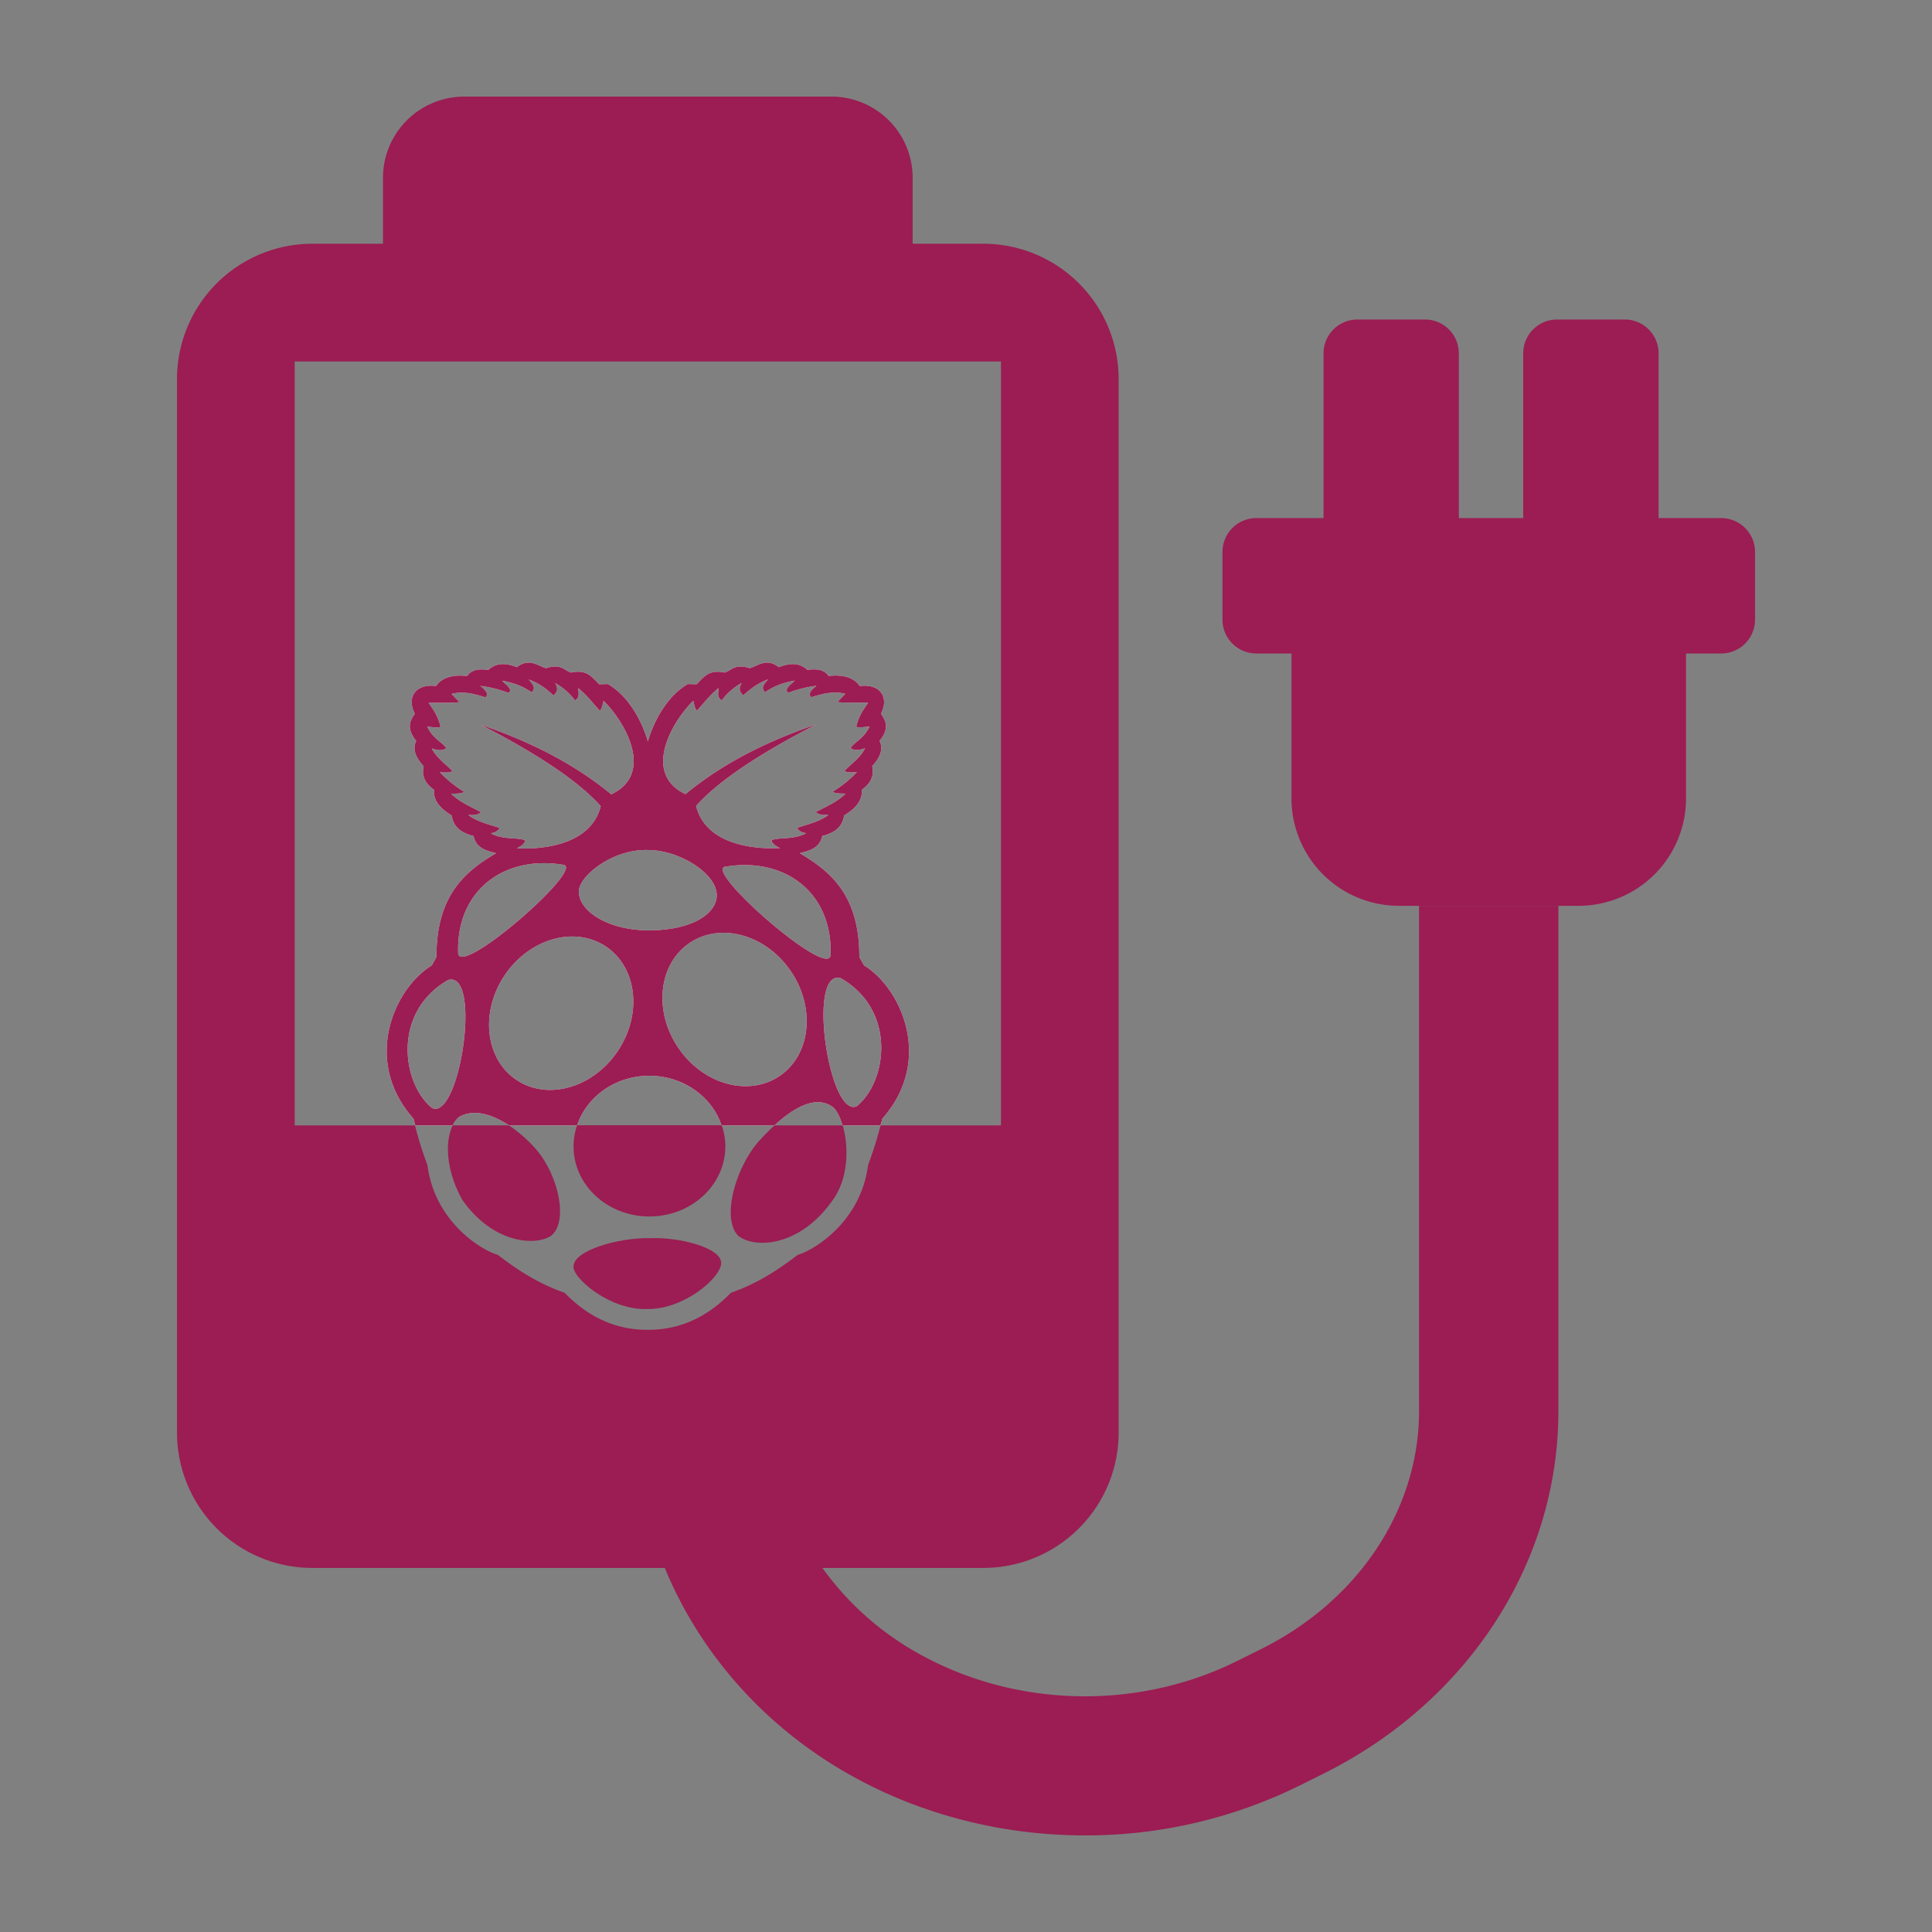 <svg xmlns="http://www.w3.org/2000/svg" viewBox="0 0 960 960"><rect x="0" y="0" width="960" height="960" fill="#808080" stroke="none"/><defs><style>.cls-1{fill:none;}.cls-2{fill:#9b1d53;}.cls-3{fill:#fff;}</style></defs><title>Battery-Raspberry-30</title><g id="Layer_2" data-name="Layer 2"><path class="cls-1" d="M425.72,549.68c15.1-12.14,20-47.71-8-63.69C400.82,481.47,412,555.77,425.72,549.68Z"/><path class="cls-1" d="M343,468.33c-15.62,10.24-18.44,33.44-6.29,51.82s34.66,25,50.29,14.75,18.44-33.44,6.29-51.82S358.64,458.09,343,468.33Z"/><path class="cls-1" d="M360.38,430.65c-10.72,1.8,51.4,56,52.35,43.94C413.71,443,389.49,425.74,360.38,430.65Z"/><path class="cls-1" d="M300.85,470.18c-15.62-10.24-38.14-3.63-50.29,14.75s-9.33,41.59,6.29,51.82S295,540.38,307.14,522,316.47,480.41,300.85,470.18Z"/><path class="cls-1" d="M322.47,534.55c-16.91.08-31,10.48-35.69,24.65h71.78C353.82,544.9,339.52,534.47,322.47,534.55Z"/><path class="cls-1" d="M214.46,479.74l2.35-4.18c-.09-30,13.64-42.29,29.65-51.6-4.84-1.3-9.85-2.36-11.22-8.54-8.32-2.16-10.07-6.07-10.9-10.22-2.18-1.47-9.46-5.61-8.7-12.73-4.08-2.86-6.35-6.53-5.2-11.73-4.38-4.86-5.54-8.87-3.68-12.57-5.26-6.64-2.93-10.08-.68-13.57-3.94-7.26-.46-15,10.55-13.74,4.38-6.54,13.94-5.05,15.42-5,1.65-2.1,3.84-3.9,10.55-3,4.35-3.94,9.21-3.27,14.23-1.33a9.28,9.28,0,0,1,5.53-2.29h0c3.2-.1,5.92,1.84,8.87,2.78,7.22-2.36,8.86.87,12.41,2.19,7.87-1.66,10.26,2,14,5.78l4.39-.09c11.86,7,17.74,21.23,19.83,28.55,2.09-7.32,8-21.56,19.85-28.55l4.39.09c3.77-3.82,6.16-7.44,14-5.78,3.54-1.31,5.19-4.54,12.41-2.19,4.5-1.43,8.45-5.19,14.4-.49,5-1.93,9.88-2.61,14.23,1.33,6.72-.87,8.9.93,10.55,3,1.48,0,11-1.52,15.42,5,11-1.3,14.5,6.48,10.56,13.74,2.25,3.48,4.58,6.92-.68,13.56,1.86,3.7.71,7.71-3.68,12.57,1.16,5.2-1.12,8.87-5.2,11.73.76,7.12-6.52,11.25-8.7,12.73-.84,4.15-2.58,8.06-10.9,10.22-1.37,6.18-6.37,7.24-11.22,8.54,16,9.31,29.74,21.55,29.65,51.6l2.35,4.18c18.36,11.16,34.88,47.05,9,76.22-.23,1.22-.59,2.11-.85,3.25h59.83V179.6H146.43V559.2h59.83c-.26-1.13-.63-2-.85-3.25C179.58,526.78,196.1,490.9,214.46,479.74Z"/><path class="cls-1" d="M340.69,394.64c18.49-15.26,40.58-26.35,65.07-34.67C374.28,376.19,356,389.32,346,400.5c5.13,20.58,31.92,21.52,41.71,20.94-2-.93-3.68-2.05-4.27-3.77,2.46-1.75,11.17-.18,17.25-3.6-2.34-.48-3.43-1-4.52-2.68,5.75-1.83,11.94-3.41,15.58-6.45-2,0-3.8.44-6.37-1.34,5.15-2.77,10.64-5,14.91-9.21-2.66-.07-5.53,0-6.37-1a57.4,57.4,0,0,0,12-9.72c-3.73.45-5.3.06-6.2-.59,3.56-3.65,8.07-6.73,10.22-11.22-2.77,1-5.3,1.32-7.12-.08,1.21-2.73,6.4-4.34,9.38-10.72-2.91.28-6,.63-6.62,0,1.35-5.51,3.67-8.6,5.95-11.81-6.23-.09-15.67,0-15.24-.5l3.85-3.94c-6.09-1.64-12.31.26-16.83,1.68-2-1.6,0-3.63,2.51-5.7a61.14,61.14,0,0,0-14.07,3.52c-2.26-2,1.47-4.08,3.27-6.11-8,1.52-11.38,3.65-14.74,5.78-2.44-2.34-.14-4.33,1.51-6.37-6,2.23-9.13,5.11-12.4,8-1.11-1.49-2.81-2.59-.75-6.2a31.44,31.44,0,0,0-9.88,8.63c-2.65-1.69-1.58-4-1.59-6.11-4.45,3.62-7.27,7.47-10.72,11.22-.7-.51-1.3-2.22-1.84-4.94C333.93,358.44,318.94,384.36,340.69,394.64Z"/><path class="cls-1" d="M228,555.11A11.66,11.66,0,0,0,225,559.2h28C243.94,553.23,234.78,551,228,555.11Z"/><path class="cls-1" d="M384.85,559.2h33.84c-1.15-3.89-2.71-7.07-4.5-8.85C406.27,544.22,395.61,549.3,384.85,559.2Z"/><path class="cls-1" d="M256.83,421.44c9.79.58,36.58-.36,41.71-20.94-10-11.18-28.31-24.3-59.76-40.52,24.47,8.32,46.55,19.41,65,34.66,21.74-10.28,6.75-36.19-3.85-46.48-.54,2.72-1.15,4.44-1.84,4.94-3.45-3.76-6.27-7.61-10.72-11.22,0,2.12,1.06,4.43-1.59,6.11a31.43,31.43,0,0,0-9.88-8.63c2.06,3.61.35,4.7-.75,6.2-3.27-2.84-6.37-5.73-12.4-8,1.65,2,3.95,4,1.51,6.37-3.36-2.13-6.75-4.26-14.74-5.78,1.8,2,5.52,4.08,3.27,6.11a61.16,61.16,0,0,0-14.07-3.52c2.48,2.07,4.54,4.09,2.51,5.7-4.52-1.41-10.75-3.31-16.83-1.68l3.85,3.94c.43.53-9,.41-15.24.5,2.27,3.21,4.59,6.3,5.94,11.81-.62.63-3.71.28-6.62,0,3,6.38,8.17,8,9.38,10.72-1.82,1.4-4.35,1-7.12.08,2.15,4.5,6.66,7.57,10.22,11.22-.9.65-2.47,1-6.2.59a57.4,57.4,0,0,0,12,9.72c-.83,1-3.7.94-6.37,1,4.27,4.24,9.76,6.44,14.91,9.21-2.57,1.78-4.4,1.36-6.37,1.34,3.64,3,9.83,4.62,15.58,6.45-1.09,1.72-2.19,2.2-4.52,2.68,6.08,3.42,14.8,1.86,17.25,3.6C260.51,419.39,258.84,420.51,256.83,421.44Z"/><path class="cls-1" d="M222.77,486.91c-28,16-23.13,51.54-8,63.68C228.46,556.69,239.64,482.39,222.77,486.91Z"/><path class="cls-1" d="M280,429.73c-29.11-4.91-53.33,12.38-52.35,43.95C228.56,485.77,290.68,431.53,280,429.73Z"/><path class="cls-1" d="M287.68,443c0,9.41,13.74,19,34.21,19.28,20.9.15,34.24-7.71,34.31-17.41.08-11-19-22.67-34.43-22.5h0C304.4,421.91,287.72,435.26,287.68,443Z"/><path class="cls-2" d="M229.7,596.15c14.7,21.11,35.37,23.23,43.89,18.09,9-6.73,4.08-29.55-6.7-42.55h0a69.6,69.6,0,0,0-14-12.5H225C221,566.94,221.55,581.59,229.7,596.15Z"/><path class="cls-2" d="M285,569.5c0,.12,0,.25,0,.37.11,19.2,17.08,34.69,37.9,34.58s37.61-15.75,37.51-35v-.37a32,32,0,0,0-1.81-9.94H286.77A32,32,0,0,0,285,569.5Z"/><path class="cls-2" d="M376.62,567.57h0C365,581.24,358.46,606.17,367,614.2c8.14,6.24,30,5.37,46.13-17,8.58-11,8.73-27.35,5.6-38H384.85A114.58,114.58,0,0,0,376.62,567.57Z"/><path class="cls-2" d="M705.12,701.09c0,48.89-30.07,94.24-78.47,118.31l-11.82,5.88C565.21,850,504.48,848.61,456.37,821.6a146.09,146.09,0,0,1-47.72-42.5h79.92a67.28,67.28,0,0,0,67.28-67.28V188.39a67.28,67.28,0,0,0-67.28-67.28H453.5V88.38A40.38,40.38,0,0,0,413.12,48H230.68A40.38,40.38,0,0,0,190.3,88.38v32.73H155.23a67.28,67.28,0,0,0-67.28,67.28V711.82a67.28,67.28,0,0,0,67.28,67.28h175.1C347.72,821.28,379.73,858,422.51,882c35.6,20,76.08,30,116.62,30a239.55,239.55,0,0,0,106.56-24.73l11.8-5.87c72.09-35.89,116.87-105,116.87-180.31v-251H705.12ZM363.18,642.38c-12.91,13.32-26.9,18.39-41,18.39h-.62c-14.07,0-28.06-5.07-41-18.39-13.7-4.81-23.82-11.68-33.33-18.92-6.49-1.62-31.08-15.31-34.85-44.56a182,182,0,0,1-6.18-19.7H146.43V179.6H497.36V559.2H437.53a182.22,182.22,0,0,1-6.18,19.7c-3.77,29.25-28.36,42.94-34.85,44.56C387,630.7,376.88,637.57,363.18,642.38Z"/><path class="cls-2" d="M322.83,615.25c-15.05-.38-38.14,6-37.86,14.24-.24,5.6,18.12,21.75,36.85,20.94,18.08.31,36.77-15.81,36.52-22.95C358.3,620.13,338,614.59,322.83,615.25Z"/><path class="cls-2" d="M855.24,257.44h-31.1V175.58a16.82,16.82,0,0,0-16.82-16.82H773.7a16.82,16.82,0,0,0-16.82,16.82v81.86h-32V175.58a16.82,16.82,0,0,0-16.82-16.82H674.48a16.82,16.82,0,0,0-16.82,16.82v81.86H624.26a16.82,16.82,0,0,0-16.82,16.82v33.63a16.82,16.82,0,0,0,16.82,16.82h17.47v72a53.38,53.38,0,0,0,53.38,53.38h89.29a53.38,53.38,0,0,0,53.38-53.38v-72h17.47a16.82,16.82,0,0,0,16.82-16.82V274.26A16.82,16.82,0,0,0,855.24,257.44Z"/><polygon class="cls-3" points="262.36 329.2 262.36 329.2 262.36 329.2 262.36 329.2"/><path class="cls-3" d="M228,555.11c6.76-4.12,15.92-1.88,24.9,4.09h33.86c4.7-14.17,18.78-24.57,35.69-24.65s31.35,10.35,36.09,24.65h26.29c10.76-9.9,21.42-15,29.34-8.85,1.79,1.79,3.35,5,4.5,8.85h18.84c.26-1.13.63-2,.85-3.25,25.83-29.17,9.31-65.06-9-76.22L427,475.55c.09-30-13.64-42.29-29.65-51.6,4.84-1.3,9.85-2.36,11.22-8.54,8.32-2.16,10.07-6.08,10.9-10.22,2.18-1.47,9.46-5.61,8.7-12.73,4.08-2.86,6.35-6.53,5.2-11.73,4.38-4.86,5.54-8.87,3.68-12.57,5.26-6.64,2.93-10.08.68-13.56,3.94-7.26.46-15-10.56-13.74-4.38-6.54-13.94-5.05-15.42-5-1.65-2.1-3.84-3.9-10.55-3-4.35-3.94-9.21-3.27-14.23-1.33-6-4.7-9.9-.93-14.4.49-7.21-2.36-8.86.87-12.41,2.19-7.87-1.66-10.26,2-14,5.78l-4.39-.09c-11.86,7-17.76,21.23-19.85,28.55-2.09-7.32-8-21.56-19.83-28.55l-4.39.09c-3.78-3.82-6.17-7.44-14-5.78-3.54-1.31-5.19-4.54-12.41-2.19-3-.93-5.67-2.88-8.87-2.78a9.28,9.28,0,0,0-5.53,2.29c-5-1.93-9.88-2.61-14.23,1.33-6.72-.87-8.9.93-10.55,3-1.47,0-11-1.52-15.42,5-11-1.3-14.5,6.48-10.55,13.74-2.25,3.48-4.58,6.92.68,13.57-1.86,3.7-.71,7.71,3.68,12.57-1.16,5.2,1.12,8.87,5.2,11.73-.76,7.12,6.52,11.25,8.7,12.73.84,4.15,2.58,8.06,10.9,10.22,1.37,6.18,6.37,7.25,11.22,8.54-16,9.31-29.74,21.55-29.65,51.6l-2.35,4.18c-18.36,11.16-34.88,47-9,76.22.23,1.22.59,2.11.85,3.25H225A11.66,11.66,0,0,1,228,555.11ZM307.14,522c-12.15,18.38-34.66,25-50.29,14.75s-18.44-33.44-6.29-51.82,34.66-25,50.29-14.75S319.29,503.62,307.14,522ZM387,534.9c-15.62,10.24-38.14,3.63-50.29-14.75s-9.33-41.59,6.29-51.82,38.14-3.63,50.29,14.75S402.64,524.67,387,534.9ZM417.69,486c28,16,23.13,51.55,8,63.69C412,555.77,400.82,481.47,417.69,486Zm-5-11.39c-1,12.1-63.08-42.14-52.35-43.94C389.49,425.74,413.71,443,412.74,474.6Zm-68.2-126.44c.54,2.72,1.15,4.44,1.84,4.94,3.45-3.76,6.27-7.61,10.72-11.22,0,2.12-1.06,4.43,1.59,6.11a31.44,31.44,0,0,1,9.88-8.63c-2.06,3.61-.35,4.7.75,6.2,3.27-2.84,6.37-5.73,12.4-8-1.65,2-3.95,4-1.51,6.37,3.36-2.13,6.75-4.26,14.74-5.78-1.8,2-5.52,4.08-3.27,6.11a61.14,61.14,0,0,1,14.07-3.52c-2.48,2.07-4.54,4.09-2.51,5.7,4.52-1.41,10.75-3.31,16.83-1.68l-3.85,3.94c-.43.53,9,.41,15.24.5-2.27,3.21-4.59,6.3-5.95,11.81.62.63,3.71.28,6.62,0-3,6.38-8.17,8-9.38,10.72,1.82,1.4,4.35,1,7.12.08-2.15,4.5-6.66,7.57-10.22,11.22.9.65,2.47,1,6.2.59a57.4,57.4,0,0,1-12,9.72c.83,1,3.7.94,6.37,1-4.27,4.24-9.76,6.44-14.91,9.21,2.57,1.78,4.4,1.36,6.37,1.34-3.64,3-9.83,4.62-15.58,6.45,1.09,1.72,2.19,2.2,4.52,2.68-6.08,3.42-14.8,1.86-17.25,3.6.59,1.72,2.27,2.84,4.27,3.77-9.79.58-36.58-.36-41.71-20.94,10-11.18,28.32-24.31,59.79-40.53-24.49,8.32-46.58,19.41-65.07,34.67C318.94,384.36,333.93,358.44,344.54,348.15Zm-22.77,74.21c15.42-.17,34.5,11.5,34.43,22.5-.07,9.71-13.41,17.56-34.31,17.41-20.47-.24-34.25-9.87-34.21-19.28,0-7.74,16.71-21.09,34.09-20.64Zm-77.92-8.3c2.34-.48,3.43-1,4.52-2.68-5.75-1.83-11.94-3.41-15.58-6.45,2,0,3.8.44,6.37-1.34-5.15-2.77-10.64-5-14.91-9.21,2.66-.07,5.53,0,6.37-1a57.4,57.4,0,0,1-12-9.72c3.73.45,5.3.06,6.2-.59-3.56-3.65-8.07-6.73-10.22-11.22,2.77,1,5.3,1.32,7.12-.08-1.21-2.73-6.4-4.34-9.38-10.72,2.91.28,6,.63,6.62,0-1.35-5.51-3.67-8.6-5.94-11.81,6.23-.09,15.67,0,15.24-.5l-3.85-3.94c6.09-1.64,12.31.26,16.83,1.68,2-1.6,0-3.63-2.51-5.7a61.16,61.16,0,0,1,14.07,3.52c2.26-2-1.47-4.08-3.27-6.11,8,1.52,11.38,3.65,14.74,5.78,2.44-2.34.14-4.33-1.51-6.37,6,2.23,9.13,5.11,12.4,8,1.11-1.49,2.81-2.59.75-6.2a31.43,31.43,0,0,1,9.88,8.63c2.65-1.69,1.58-4,1.59-6.11,4.45,3.62,7.27,7.47,10.72,11.22.7-.51,1.31-2.22,1.84-4.94,10.61,10.29,25.59,36.21,3.85,46.48-18.49-15.25-40.57-26.34-65-34.66,31.45,16.22,49.74,29.34,59.76,40.52-5.13,20.58-31.92,21.52-41.71,20.94,2-.93,3.68-2.05,4.27-3.77C258.65,415.92,249.93,417.49,243.85,414.07ZM280,429.73c10.72,1.8-51.4,56-52.35,43.95C226.63,442.11,250.85,424.81,280,429.73ZM214.74,550.6c-15.1-12.14-20-47.7,8-63.68C239.64,482.39,228.46,556.69,214.74,550.6Z"/><path class="cls-2" d="M228,555.11c6.76-4.12,15.92-1.88,24.9,4.09h33.86c4.7-14.17,18.78-24.57,35.69-24.65s31.35,10.35,36.09,24.65h26.29c10.76-9.9,21.42-15,29.34-8.85,1.79,1.79,3.35,5,4.5,8.85h18.84c.26-1.13.63-2,.85-3.25,25.83-29.17,9.31-65.06-9-76.22L427,475.55c.09-30-13.64-42.29-29.65-51.6,4.84-1.3,9.85-2.36,11.22-8.54,8.32-2.16,10.07-6.08,10.9-10.22,2.18-1.47,9.46-5.61,8.7-12.73,4.08-2.86,6.35-6.53,5.2-11.73,4.38-4.86,5.54-8.87,3.68-12.57,5.26-6.64,2.93-10.08.68-13.56,3.94-7.26.46-15-10.56-13.74-4.38-6.54-13.94-5.05-15.42-5-1.65-2.1-3.84-3.9-10.55-3-4.35-3.94-9.21-3.27-14.23-1.33-6-4.7-9.9-.93-14.4.49-7.21-2.36-8.86.87-12.41,2.19-7.87-1.66-10.26,2-14,5.78l-4.39-.09c-11.86,7-17.76,21.23-19.85,28.55-2.09-7.32-8-21.56-19.83-28.55l-4.39.09c-3.78-3.82-6.17-7.44-14-5.78-3.54-1.31-5.19-4.54-12.41-2.19-3-.93-5.67-2.88-8.87-2.78a9.28,9.28,0,0,0-5.53,2.29c-5-1.93-9.88-2.61-14.23,1.33-6.72-.87-8.9.93-10.55,3-1.47,0-11-1.52-15.42,5-11-1.3-14.5,6.48-10.55,13.74-2.25,3.48-4.58,6.92.68,13.57-1.86,3.7-.71,7.71,3.68,12.57-1.16,5.2,1.12,8.87,5.2,11.73-.76,7.12,6.52,11.25,8.7,12.73.84,4.15,2.58,8.06,10.9,10.22,1.37,6.18,6.37,7.25,11.22,8.54-16,9.31-29.74,21.55-29.65,51.6l-2.35,4.18c-18.36,11.16-34.88,47-9,76.22.23,1.22.59,2.11.85,3.25H225A11.66,11.66,0,0,1,228,555.11ZM307.14,522c-12.15,18.38-34.66,25-50.29,14.75s-18.44-33.44-6.29-51.82,34.66-25,50.29-14.75S319.29,503.62,307.14,522ZM387,534.9c-15.62,10.24-38.14,3.63-50.29-14.75s-9.33-41.59,6.29-51.82,38.14-3.63,50.29,14.75S402.64,524.67,387,534.9ZM417.69,486c28,16,23.13,51.55,8,63.69C412,555.77,400.82,481.47,417.69,486Zm-5-11.39c-1,12.1-63.08-42.14-52.35-43.94C389.49,425.74,413.71,443,412.74,474.6Zm-68.2-126.44c.54,2.72,1.15,4.44,1.84,4.94,3.45-3.76,6.27-7.61,10.72-11.22,0,2.12-1.06,4.43,1.59,6.11a31.44,31.44,0,0,1,9.88-8.63c-2.06,3.61-.35,4.7.75,6.2,3.27-2.84,6.37-5.73,12.4-8-1.65,2-3.95,4-1.51,6.37,3.36-2.13,6.75-4.26,14.74-5.78-1.8,2-5.52,4.08-3.27,6.11a61.14,61.14,0,0,1,14.07-3.52c-2.48,2.07-4.54,4.09-2.51,5.7,4.52-1.41,10.75-3.31,16.83-1.68l-3.85,3.94c-.43.53,9,.41,15.24.5-2.27,3.21-4.59,6.3-5.95,11.81.62.63,3.71.28,6.62,0-3,6.38-8.17,8-9.38,10.72,1.82,1.4,4.35,1,7.12.08-2.15,4.5-6.66,7.57-10.22,11.22.9.65,2.47,1,6.2.59a57.4,57.4,0,0,1-12,9.72c.83,1,3.7.94,6.37,1-4.27,4.24-9.76,6.44-14.91,9.21,2.57,1.78,4.4,1.36,6.37,1.34-3.64,3-9.83,4.62-15.58,6.45,1.09,1.72,2.19,2.2,4.52,2.68-6.08,3.42-14.8,1.86-17.25,3.6.59,1.72,2.27,2.84,4.27,3.77-9.79.58-36.58-.36-41.71-20.94,10-11.18,28.32-24.31,59.79-40.53-24.49,8.32-46.58,19.41-65.07,34.67C318.94,384.36,333.93,358.44,344.54,348.15Zm-22.77,74.21c15.42-.17,34.5,11.5,34.43,22.5-.07,9.71-13.41,17.56-34.31,17.41-20.47-.24-34.25-9.87-34.21-19.28,0-7.74,16.71-21.09,34.09-20.64Zm-77.92-8.3c2.34-.48,3.43-1,4.52-2.68-5.75-1.83-11.94-3.41-15.58-6.45,2,0,3.8.44,6.37-1.34-5.15-2.77-10.64-5-14.91-9.21,2.66-.07,5.53,0,6.37-1a57.4,57.4,0,0,1-12-9.72c3.73.45,5.3.06,6.2-.59-3.56-3.65-8.07-6.73-10.22-11.22,2.77,1,5.3,1.32,7.12-.08-1.21-2.73-6.4-4.34-9.38-10.72,2.91.28,6,.63,6.62,0-1.35-5.51-3.67-8.6-5.94-11.81,6.23-.09,15.67,0,15.24-.5l-3.85-3.94c6.09-1.64,12.31.26,16.83,1.68,2-1.6,0-3.63-2.51-5.7a61.16,61.16,0,0,1,14.07,3.52c2.26-2-1.47-4.08-3.27-6.11,8,1.52,11.38,3.65,14.74,5.78,2.44-2.34.14-4.33-1.51-6.37,6,2.23,9.13,5.11,12.4,8,1.11-1.49,2.81-2.59.75-6.2a31.43,31.43,0,0,1,9.88,8.63c2.65-1.69,1.58-4,1.59-6.11,4.45,3.62,7.27,7.47,10.72,11.22.7-.51,1.31-2.22,1.84-4.94,10.61,10.29,25.59,36.21,3.85,46.48-18.49-15.25-40.57-26.34-65-34.66,31.45,16.22,49.74,29.34,59.76,40.52-5.13,20.58-31.92,21.52-41.71,20.94,2-.93,3.68-2.05,4.27-3.77C258.65,415.92,249.93,417.49,243.85,414.07ZM280,429.73c10.72,1.8-51.4,56-52.35,43.95C226.63,442.11,250.85,424.81,280,429.73ZM214.74,550.6c-15.1-12.14-20-47.7,8-63.68C239.64,482.39,228.46,556.69,214.74,550.6Z"/><polygon class="cls-2" points="262.36 329.2 262.36 329.2 262.36 329.2 262.36 329.2"/></g></svg>